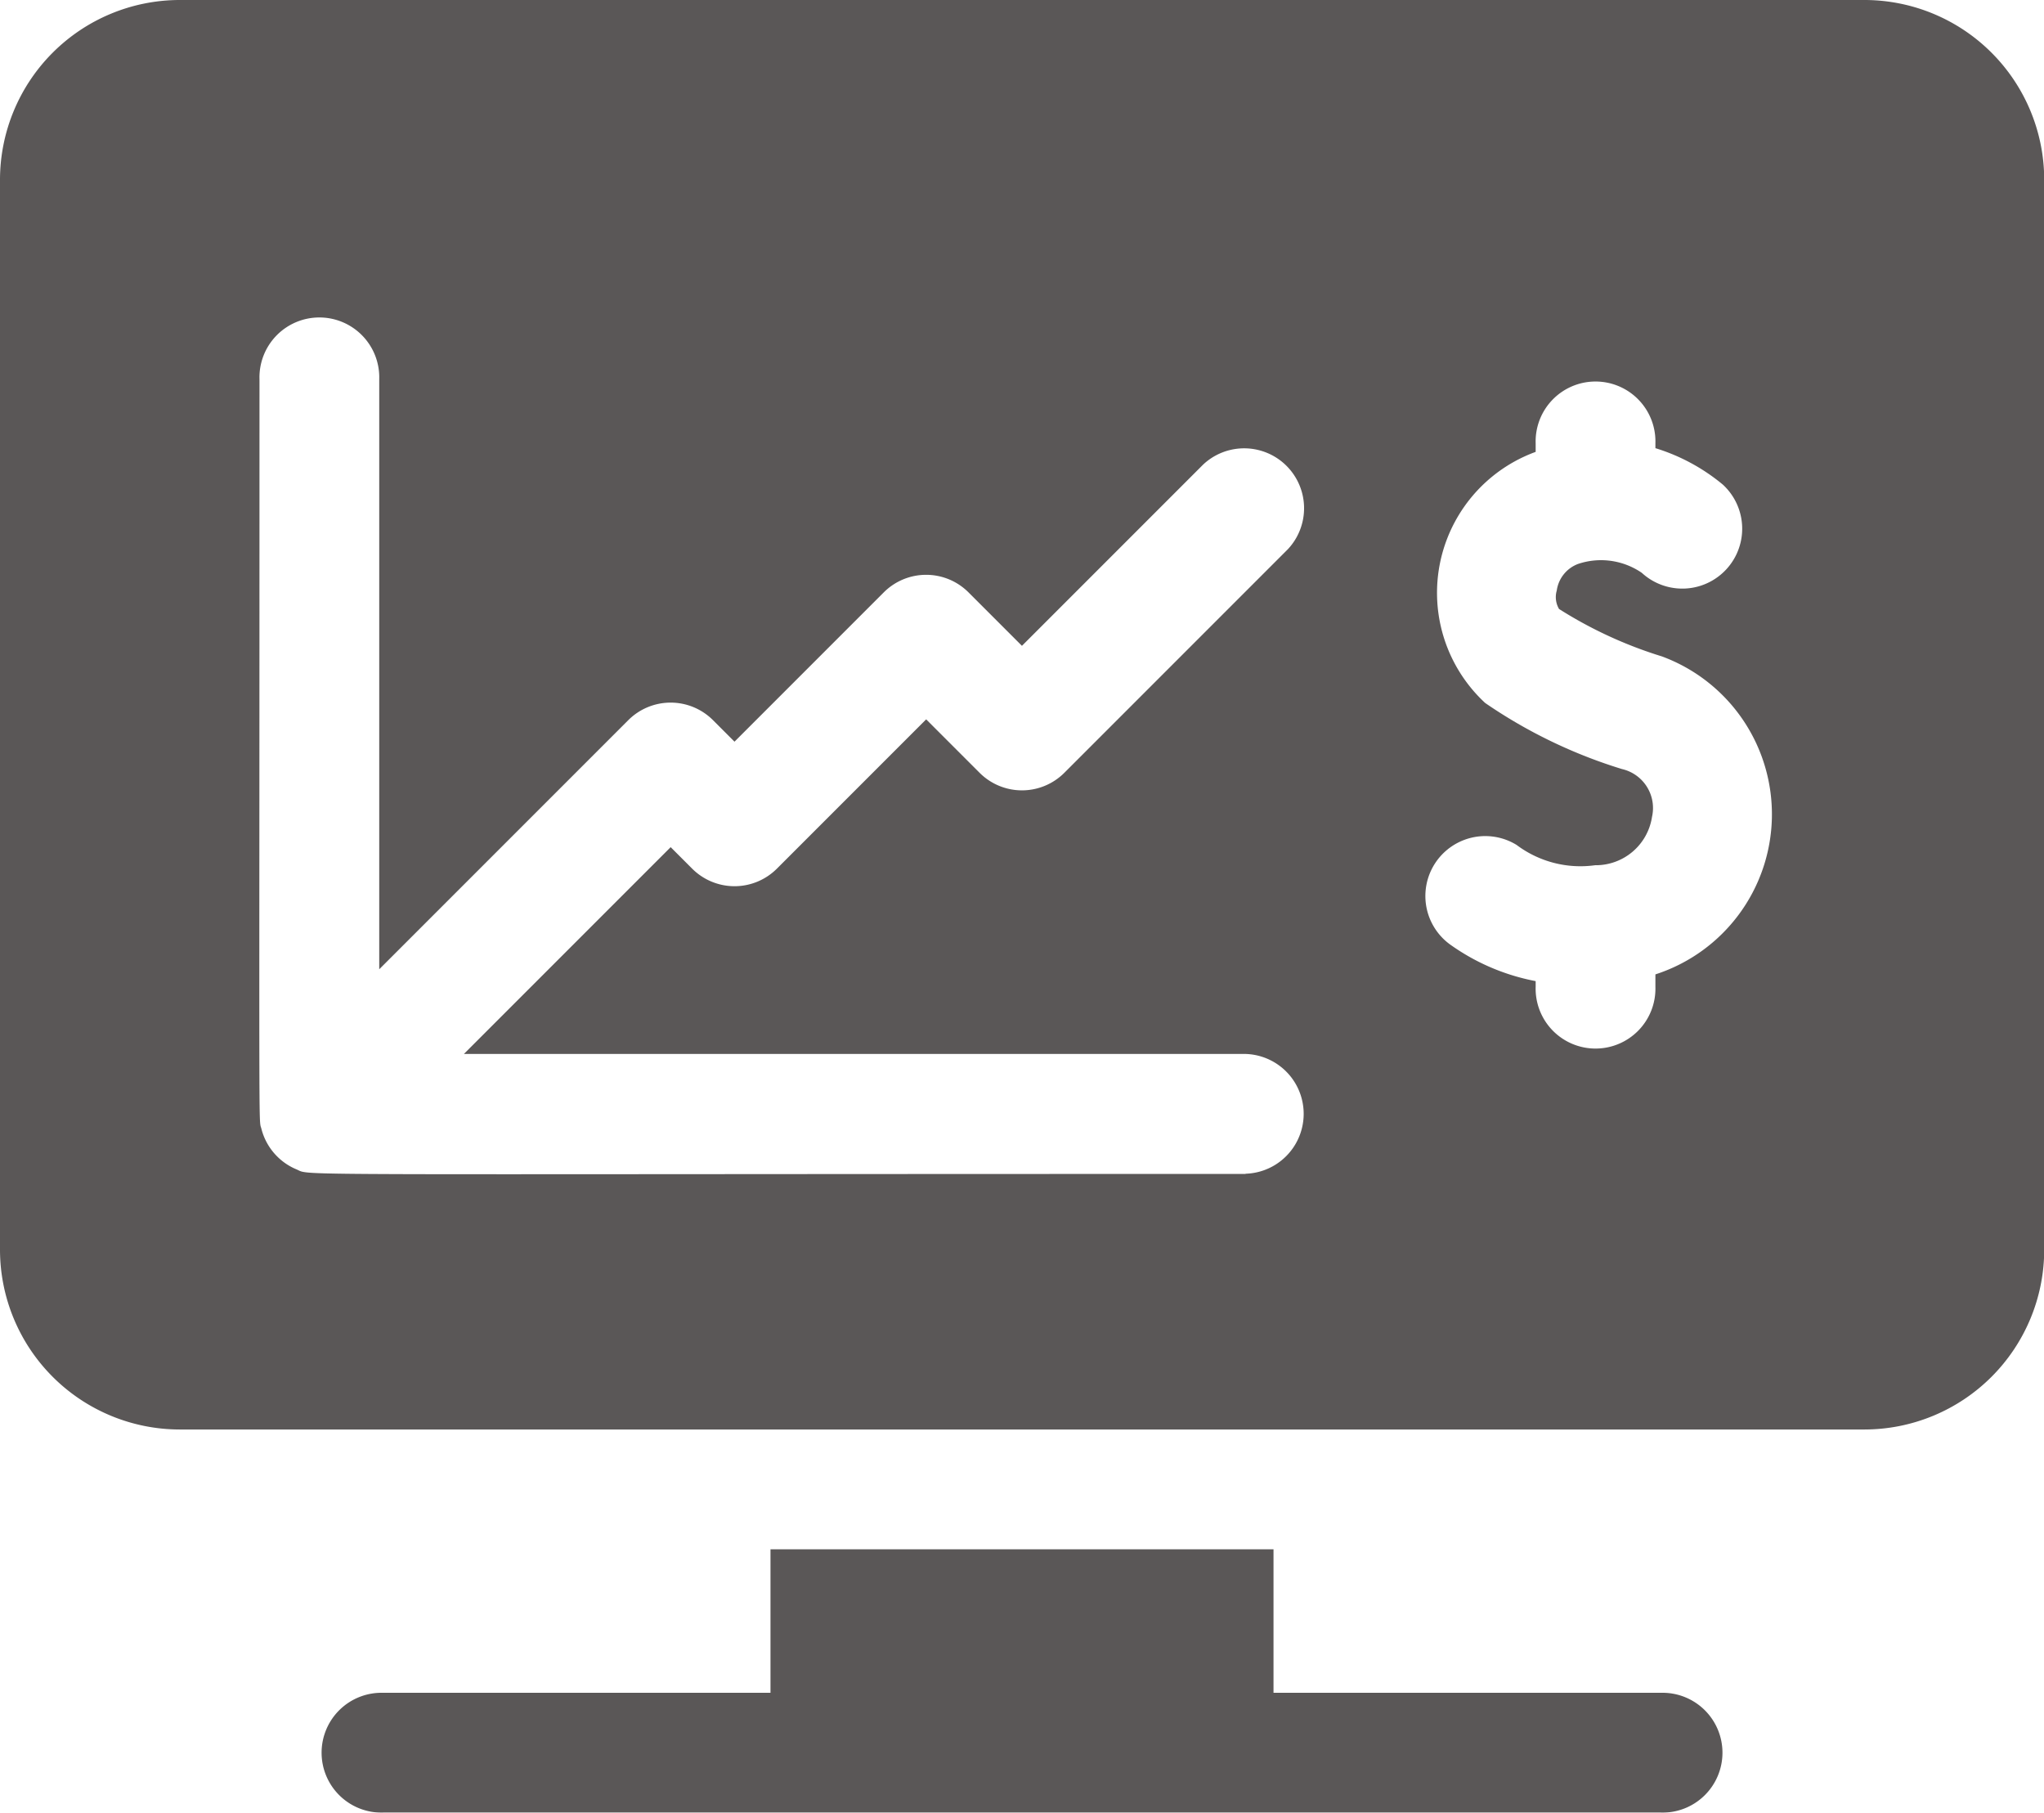 <svg xmlns="http://www.w3.org/2000/svg" width="38.456" height="34.1" viewBox="0 0 38.456 34.1">
  <g id="money-growth" opacity="0.9">
    <path id="Path_52" data-name="Path 52" d="M106.162,419.7H98.876V417H89.412v2.7H82.127a1.127,1.127,0,1,0,0,2.253h24.035a1.127,1.127,0,1,0,0-2.253Z" transform="translate(-74.916 -387.858)" fill="#484545"/>
    <path id="Path_53" data-name="Path 53" d="M35.076,29H3.38A3.384,3.384,0,0,0,0,32.38V52.509a3.384,3.384,0,0,0,3.38,3.38h31.7a3.384,3.384,0,0,0,3.38-3.38V32.38A3.384,3.384,0,0,0,35.076,29ZM23.434,51.082c-18.571,0-17.555.039-17.856-.086a1.129,1.129,0,0,1-.66-.764c-.055-.217-.036.7-.036-14.1a1.127,1.127,0,1,1,2.253,0v11.1l4.686-4.686a1.127,1.127,0,0,1,1.593,0l.405.405,2.809-2.809a1.127,1.127,0,0,1,1.593,0l1.006,1.006,3.41-3.41a1.127,1.127,0,0,1,1.593,1.593l-4.206,4.206a1.127,1.127,0,0,1-1.593,0l-1.006-1.006-2.809,2.809a1.127,1.127,0,0,1-1.593,0l-.405-.405-3.89,3.89H23.434a1.127,1.127,0,0,1,0,2.253Zm7.711-3.755v.236a1.127,1.127,0,1,1-2.253,0v-.108a4.078,4.078,0,0,1-1.593-.677,1.127,1.127,0,0,1,1.234-1.885,2,2,0,0,0,1.478.382,1.07,1.07,0,0,0,1.07-.909.752.752,0,0,0-.565-.9,9.414,9.414,0,0,1-2.574-1.243,2.822,2.822,0,0,1,.95-4.723v-.163a1.127,1.127,0,1,1,2.253,0v.093a3.669,3.669,0,0,1,1.268.685,1.126,1.126,0,0,1-1.524,1.66,1.356,1.356,0,0,0-1.2-.167.627.627,0,0,0-.4.5.44.44,0,0,0,.043.347,8.024,8.024,0,0,0,1.935.892A3.165,3.165,0,0,1,31.146,47.328Z" transform="translate(0 -29)" fill="#484545"/>
  </g>
</svg>
